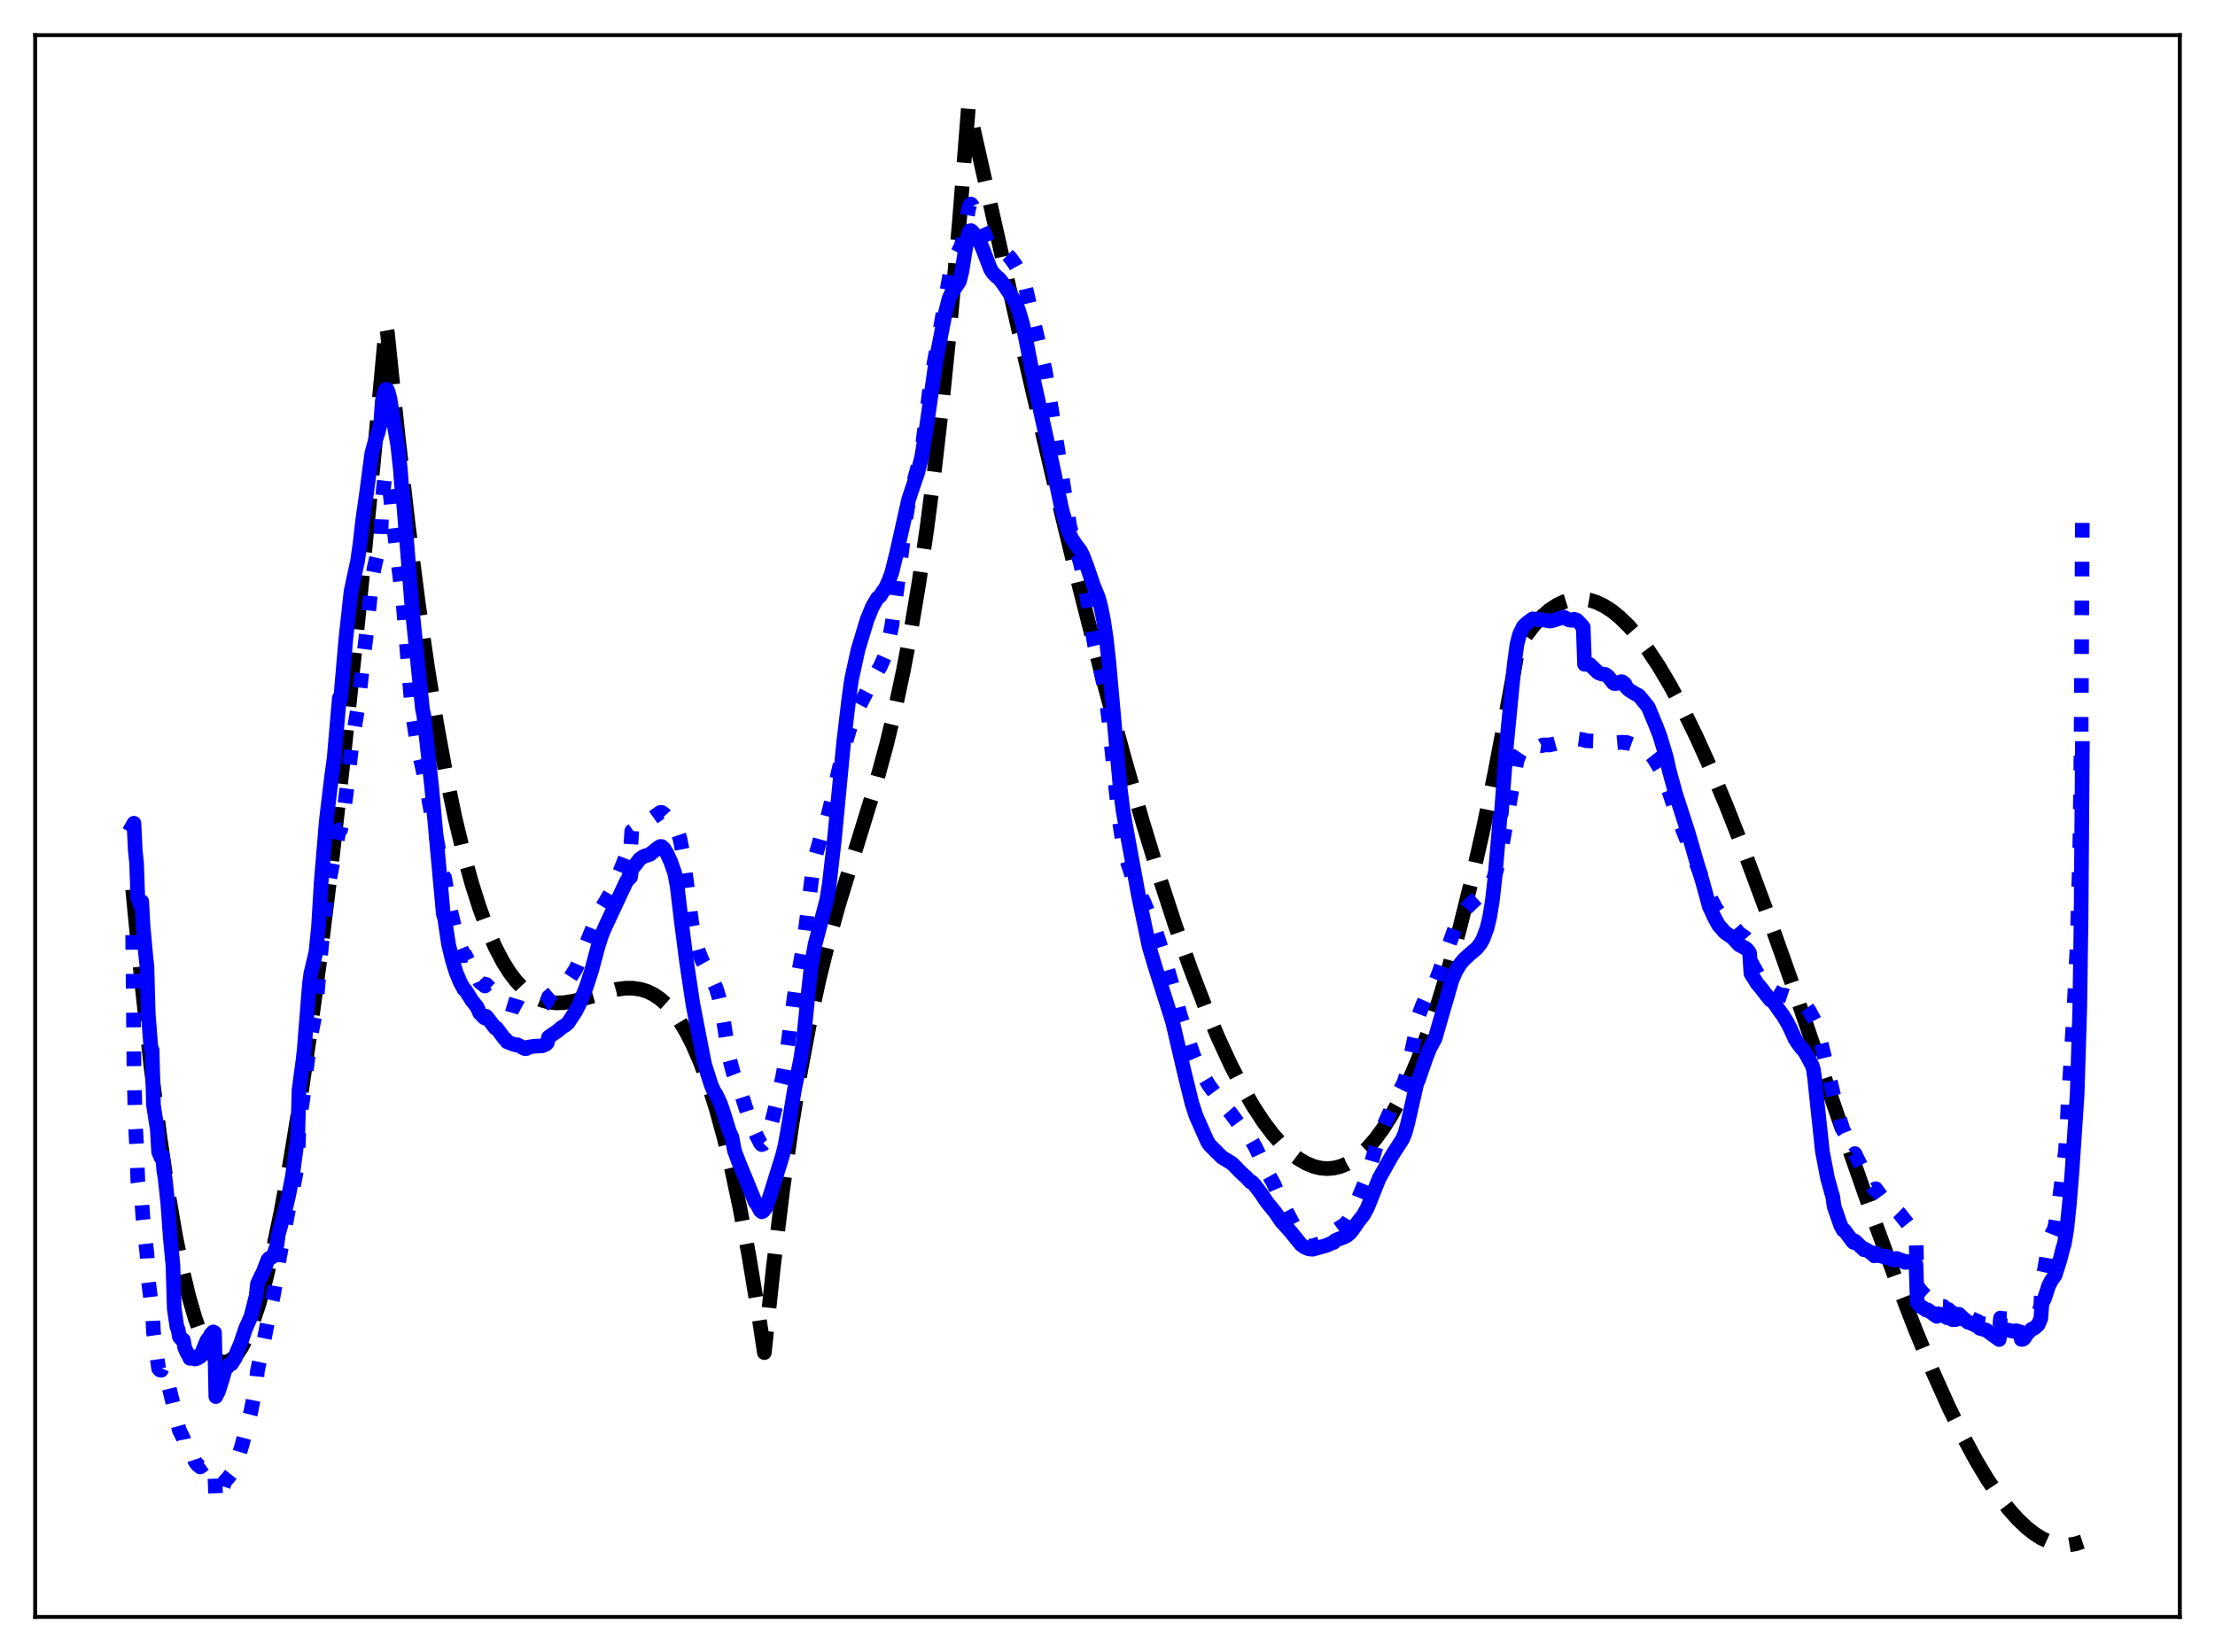 <?xml version="1.0" encoding="utf-8" standalone="no"?>
<!DOCTYPE svg PUBLIC "-//W3C//DTD SVG 1.1//EN"
  "http://www.w3.org/Graphics/SVG/1.1/DTD/svg11.dtd">
<svg xmlns:xlink="http://www.w3.org/1999/xlink" width="453.6pt" height="338.4pt" viewBox="0 0 453.6 338.4" xmlns="http://www.w3.org/2000/svg" version="1.1">
 <defs>
  <style type="text/css">*{stroke-linejoin: round; stroke-linecap: butt}</style>
 </defs>
 <g id="figure_1">
  <g id="patch_1">
   <path d="M 0 338.4 
L 453.6 338.4 
L 453.6 0 
L 0 0 
z
" style="fill: #ffffff"/>
  </g>
  <g id="axes_1">
   <g id="patch_2">
    <path d="M 7.2 331.2 
L 446.4 331.2 
L 446.4 7.2 
L 7.2 7.2 
z
" style="fill: #ffffff"/>
   </g>
   <g id="matplotlib.axis_1"/>
   <g id="matplotlib.axis_2"/>
   <g id="line2d_1">
    <path d="M 27.164 182.196 
L 29.027 201.347 
L 30.89 218.229 
L 32.753 232.904 
L 34.351 243.773 
L 35.948 253.105 
L 37.279 259.736 
L 38.609 265.349 
L 39.94 269.967 
L 41.005 272.961 
L 42.07 275.343 
L 43.135 277.126 
L 43.933 278.077 
L 44.732 278.702 
L 45.53 279.006 
L 46.329 278.995 
L 47.127 278.672 
L 47.926 278.043 
L 48.724 277.113 
L 49.523 275.886 
L 50.588 273.798 
L 51.652 271.203 
L 52.983 267.264 
L 54.314 262.573 
L 55.911 255.985 
L 57.508 248.386 
L 59.372 238.296 
L 61.235 226.946 
L 63.364 212.511 
L 65.494 196.603 
L 67.889 177.062 
L 70.551 153.462 
L 73.479 125.414 
L 76.673 92.597 
L 79.069 66.646 
L 79.335 68.108 
L 81.465 88.854 
L 83.594 107.445 
L 85.724 123.994 
L 87.587 136.889 
L 89.45 148.386 
L 91.313 158.561 
L 93.177 167.49 
L 95.04 175.25 
L 96.637 181.029 
L 98.234 186.053 
L 99.831 190.372 
L 101.428 194.033 
L 103.025 197.085 
L 104.356 199.197 
L 105.687 200.948 
L 107.018 202.364 
L 108.349 203.475 
L 109.68 204.307 
L 111.011 204.889 
L 112.342 205.249 
L 113.939 205.428 
L 115.536 205.374 
L 117.399 205.084 
L 119.795 204.467 
L 126.183 202.666 
L 128.047 202.42 
L 129.644 202.418 
L 131.241 202.658 
L 132.572 203.079 
L 133.903 203.731 
L 135.233 204.64 
L 136.564 205.835 
L 137.895 207.345 
L 139.226 209.196 
L 140.557 211.417 
L 141.888 214.036 
L 143.485 217.743 
L 145.082 222.112 
L 146.679 227.19 
L 148.276 233.025 
L 149.873 239.667 
L 151.471 247.163 
L 153.334 257.052 
L 155.197 268.246 
L 156.528 277.06 
L 158.391 259.375 
L 160.255 244.014 
L 162.118 230.723 
L 163.981 219.247 
L 165.844 209.331 
L 167.708 200.72 
L 169.571 193.159 
L 171.7 185.477 
L 174.362 176.755 
L 179.42 160.355 
L 181.549 152.527 
L 183.412 144.788 
L 185.009 137.289 
L 186.607 128.824 
L 188.204 119.23 
L 189.801 108.349 
L 191.398 96.018 
L 192.995 82.078 
L 194.592 66.368 
L 196.455 45.589 
L 198.319 21.927 
L 199.916 29.012 
L 209.498 71.554 
L 215.887 98.943 
L 221.21 120.822 
L 226.001 139.568 
L 230.26 155.333 
L 233.987 168.334 
L 237.447 179.667 
L 240.641 189.44 
L 243.836 198.497 
L 246.764 206.128 
L 249.425 212.473 
L 252.087 218.223 
L 254.483 222.864 
L 256.612 226.547 
L 258.742 229.798 
L 260.605 232.276 
L 262.468 234.401 
L 264.332 236.162 
L 265.929 237.375 
L 267.526 238.307 
L 269.123 238.952 
L 270.454 239.266 
L 271.785 239.371 
L 273.116 239.265 
L 274.447 238.944 
L 275.777 238.404 
L 277.108 237.642 
L 278.439 236.653 
L 280.036 235.162 
L 281.633 233.333 
L 283.231 231.16 
L 284.828 228.637 
L 286.691 225.24 
L 288.554 221.348 
L 290.417 216.948 
L 292.547 211.287 
L 294.676 204.936 
L 296.806 197.878 
L 298.935 190.1 
L 301.331 180.469 
L 303.727 169.884 
L 306.122 158.323 
L 308.784 144.308 
L 310.913 132.636 
L 312.511 130.18 
L 314.108 128.09 
L 315.705 126.354 
L 317.302 124.964 
L 318.899 123.91 
L 320.23 123.282 
L 321.561 122.874 
L 322.892 122.682 
L 324.223 122.7 
L 325.553 122.922 
L 326.884 123.344 
L 328.481 124.104 
L 330.079 125.133 
L 331.676 126.421 
L 333.539 128.238 
L 335.402 130.38 
L 337.532 133.206 
L 339.661 136.413 
L 342.057 140.449 
L 344.719 145.425 
L 347.38 150.878 
L 350.308 157.372 
L 353.503 164.982 
L 357.229 174.454 
L 361.488 185.913 
L 366.812 200.921 
L 376.394 228.777 
L 383.581 249.335 
L 388.372 262.394 
L 392.365 272.663 
L 395.825 280.988 
L 399.02 288.109 
L 401.948 294.094 
L 404.609 299.034 
L 407.005 303.034 
L 409.135 306.207 
L 411.264 308.996 
L 413.127 311.105 
L 414.991 312.888 
L 416.588 314.145 
L 418.185 315.141 
L 419.782 315.868 
L 421.113 316.26 
L 422.444 316.453 
L 423.775 316.44 
L 425.105 316.217 
L 426.436 315.777 
L 426.436 315.777 
" clip-path="url(#p22db2609a9)" style="fill: none; stroke-dasharray: 11.1,4.8; stroke-dashoffset: 0; stroke: #000000; stroke-width: 3"/>
   </g>
   <g id="line2d_2">
    <path d="M 27.164 191.533 
L 27.43 218.738 
L 27.696 229.612 
L 27.962 234.577 
L 28.228 241.958 
L 28.761 245.842 
L 29.027 245.843 
L 29.293 249.826 
L 30.092 256.787 
L 30.358 262.02 
L 30.89 266.393 
L 31.156 266.923 
L 31.423 272.851 
L 32.487 280.343 
L 32.753 280.626 
L 33.02 280.684 
L 33.286 280.079 
L 33.552 280.503 
L 33.818 280.635 
L 34.351 282.359 
L 34.617 284.168 
L 35.415 287.413 
L 35.681 290.205 
L 36.214 291.623 
L 36.48 292.022 
L 36.746 293.007 
L 37.545 294.604 
L 37.811 295.967 
L 38.609 297.685 
L 38.876 298.2 
L 39.408 298.537 
L 39.674 298.546 
L 39.94 299.362 
L 40.473 300.058 
L 41.005 300.482 
L 42.07 299.706 
L 42.602 299.676 
L 42.868 299.827 
L 43.401 299.776 
L 43.667 299.96 
L 43.933 300.382 
L 44.199 307.449 
L 44.732 306.9 
L 45.264 305.829 
L 46.063 303.4 
L 46.595 302.858 
L 47.393 301.857 
L 48.192 300.08 
L 48.458 299.028 
L 48.991 297.851 
L 49.523 296.112 
L 51.386 289.085 
L 52.185 285.06 
L 52.451 283.507 
L 52.717 280.818 
L 54.314 273.274 
L 55.113 269.227 
L 55.911 265.692 
L 56.71 261.22 
L 57.242 257.5 
L 59.372 246.193 
L 59.904 243.972 
L 60.969 238.408 
L 61.235 230.174 
L 62.033 224.995 
L 62.832 218.367 
L 63.631 212.237 
L 64.429 208.261 
L 64.695 206.566 
L 65.76 194.57 
L 66.559 186.421 
L 67.357 180.813 
L 68.156 176.658 
L 69.487 169.906 
L 69.753 169.953 
L 70.551 165.232 
L 71.084 161.072 
L 72.148 151.725 
L 73.213 145.378 
L 73.745 141.027 
L 74.278 135.944 
L 75.076 129.53 
L 76.141 118.877 
L 76.673 116.118 
L 77.472 112.643 
L 78.004 109.419 
L 78.271 102.413 
L 78.803 97.628 
L 79.069 97.021 
L 79.335 97.179 
L 79.868 100.804 
L 80.4 106.054 
L 82.529 123.385 
L 84.393 145.744 
L 85.457 152.591 
L 87.055 159.702 
L 88.652 168.399 
L 89.45 171.97 
L 90.781 179.527 
L 91.047 179.785 
L 92.112 185.871 
L 93.177 190.307 
L 93.975 193.189 
L 95.04 195.76 
L 95.306 195.65 
L 96.371 197.95 
L 96.903 198.793 
L 97.702 199.9 
L 98.234 201.115 
L 99.299 201.97 
L 99.565 201.641 
L 101.428 203.51 
L 101.695 203.485 
L 103.025 204.887 
L 103.558 205.112 
L 103.824 205.586 
L 106.486 206.384 
L 107.018 206.667 
L 107.551 206.837 
L 107.817 206.823 
L 108.083 206.666 
L 109.68 206.466 
L 110.745 206.064 
L 111.543 205.621 
L 112.076 205.11 
L 112.342 204.21 
L 113.407 203.298 
L 113.939 202.913 
L 115.004 201.94 
L 115.802 201.405 
L 116.335 200.91 
L 117.932 198.429 
L 118.73 196.641 
L 122.723 186.776 
L 124.054 184.605 
L 125.651 181.819 
L 128.313 175.125 
L 128.579 174.901 
L 128.845 173.393 
L 129.111 174.303 
L 129.377 170.216 
L 131.773 168.488 
L 133.636 167.523 
L 135.233 166.4 
L 135.5 166.4 
L 136.032 166.783 
L 138.161 169.193 
L 138.694 170.134 
L 139.226 171.706 
L 139.759 174.406 
L 140.557 180.308 
L 141.622 188.792 
L 142.154 191.625 
L 142.953 194.599 
L 143.751 196.681 
L 144.816 198.612 
L 146.147 201.261 
L 146.679 202.445 
L 147.212 204.21 
L 147.744 206.576 
L 148.276 209.815 
L 149.341 216.644 
L 150.14 219.696 
L 150.938 221.756 
L 152.003 224.678 
L 153.6 229.635 
L 154.931 232.616 
L 155.729 234.161 
L 155.996 234.451 
L 156.262 234.356 
L 156.794 233.8 
L 157.327 232.431 
L 158.391 228.511 
L 160.255 220.686 
L 161.053 216.246 
L 161.852 210.134 
L 162.916 202.171 
L 163.183 200.604 
L 163.449 199.799 
L 164.513 193.81 
L 165.046 189.629 
L 166.377 178.708 
L 166.909 175.688 
L 167.974 171.89 
L 169.039 169.017 
L 169.837 165.951 
L 172.765 153.544 
L 174.096 148.979 
L 174.895 146.949 
L 175.693 145.159 
L 178.887 138.956 
L 179.952 137.016 
L 180.218 136.633 
L 181.283 134.264 
L 181.815 132.166 
L 182.614 128.237 
L 183.679 120.707 
L 185.542 105.931 
L 186.074 102.77 
L 186.607 100.621 
L 188.47 93.796 
L 189.002 90.597 
L 189.801 84.233 
L 190.599 78.107 
L 191.664 72.261 
L 192.729 66.388 
L 194.592 55.737 
L 195.124 53.93 
L 195.657 52.659 
L 196.721 50.646 
L 197.254 48.984 
L 197.786 46.129 
L 198.319 42.917 
L 198.585 41.976 
L 198.851 41.802 
L 199.117 42.117 
L 200.714 45.861 
L 202.311 49.56 
L 202.844 50.143 
L 203.642 50.581 
L 204.973 51.122 
L 206.038 51.959 
L 206.836 52.741 
L 207.901 54.196 
L 208.966 56.084 
L 209.498 57.321 
L 210.031 58.971 
L 211.628 65.666 
L 214.023 75.817 
L 214.822 80.63 
L 219.081 107.87 
L 220.145 111.78 
L 221.21 115.174 
L 221.743 117.478 
L 222.541 121.991 
L 224.138 132.049 
L 225.203 136.415 
L 226.001 140.082 
L 226.534 143.264 
L 227.066 147.451 
L 228.131 158.016 
L 229.196 167.975 
L 229.994 173.042 
L 230.793 176.305 
L 232.124 180.347 
L 233.188 182.689 
L 234.253 184.749 
L 236.649 190.616 
L 238.512 196.472 
L 240.375 202.895 
L 241.706 207.974 
L 244.368 216.067 
L 245.433 218.443 
L 246.497 220.494 
L 247.562 222.273 
L 250.224 225.91 
L 252.087 228.072 
L 255.548 232.819 
L 256.08 233.595 
L 256.346 233.653 
L 257.145 235.07 
L 258.209 237.339 
L 259.54 240.15 
L 260.871 242.532 
L 262.468 246.233 
L 263.799 248.786 
L 266.727 254.4 
L 267.526 255.041 
L 268.058 255.254 
L 268.591 255.247 
L 269.123 255.097 
L 269.655 254.922 
L 270.188 254.768 
L 270.986 254.275 
L 272.051 253.5 
L 273.116 252.909 
L 273.382 252.156 
L 274.18 251.58 
L 274.979 251.09 
L 275.511 250.691 
L 276.044 250.083 
L 276.842 248.764 
L 280.036 240.937 
L 282.432 232.632 
L 286.159 224.401 
L 287.489 221.793 
L 288.022 220.151 
L 288.82 216.608 
L 289.885 211.721 
L 290.151 210.687 
L 290.417 208.304 
L 291.216 206.142 
L 292.547 203.128 
L 293.345 202.057 
L 293.878 201.299 
L 294.676 199.249 
L 296.273 194.824 
L 298.137 189.628 
L 299.201 187.502 
L 300.266 186.064 
L 301.331 184.978 
L 304.791 181.895 
L 305.324 181.072 
L 305.856 179.968 
L 306.388 178.466 
L 307.187 175.383 
L 307.719 172.613 
L 310.647 155.844 
L 311.18 154.461 
L 311.712 153.657 
L 311.978 153.179 
L 312.777 152.888 
L 313.841 152.469 
L 314.64 152.589 
L 315.705 152.747 
L 315.971 152.588 
L 317.302 152.592 
L 318.367 152.36 
L 320.496 151.77 
L 321.295 151.787 
L 321.827 151.703 
L 322.625 151.375 
L 323.158 151.373 
L 324.223 151.509 
L 324.755 151.728 
L 326.618 151.803 
L 328.215 151.918 
L 329.28 151.852 
L 331.143 152.129 
L 332.208 152.029 
L 332.74 152.157 
L 333.007 152.05 
L 334.87 152.716 
L 335.668 152.912 
L 336.999 153.696 
L 337.265 153.703 
L 338.064 154.533 
L 338.596 155.205 
L 339.927 157.394 
L 341.791 162.15 
L 343.388 166.835 
L 344.719 170.25 
L 350.042 183.526 
L 351.373 186.017 
L 352.172 187.181 
L 353.236 188.37 
L 354.833 189.64 
L 356.164 191.189 
L 357.495 192.127 
L 358.028 192.729 
L 358.294 193.213 
L 358.56 196.996 
L 360.157 199.909 
L 362.02 202.357 
L 362.553 202.808 
L 362.819 202.813 
L 364.15 203.607 
L 364.948 203.799 
L 365.747 203.906 
L 366.279 204.081 
L 367.078 204.741 
L 367.61 205.373 
L 368.143 205.509 
L 369.207 205.611 
L 369.74 205.977 
L 370.538 207.088 
L 371.603 209.077 
L 372.401 211.532 
L 373.999 218.035 
L 376.394 228.126 
L 377.459 231.542 
L 377.725 231.928 
L 379.056 235.507 
L 379.588 236.571 
L 379.855 236.297 
L 381.984 240.615 
L 383.847 243.665 
L 384.113 243.48 
L 385.444 245.266 
L 385.977 245.786 
L 386.243 245.845 
L 387.041 246.781 
L 387.574 247.441 
L 388.106 247.912 
L 388.372 247.943 
L 388.905 248.47 
L 390.768 250.798 
L 391.3 251.439 
L 392.099 252.737 
L 392.365 253.48 
L 392.631 263.47 
L 393.43 264.516 
L 393.962 265.052 
L 394.495 265.539 
L 394.761 265.529 
L 396.624 267.434 
L 396.89 266.913 
L 397.689 267.558 
L 397.955 267.571 
L 398.487 268.112 
L 398.753 268.327 
L 399.02 268.23 
L 399.818 269 
L 400.084 268.998 
L 400.351 269.119 
L 400.883 269.069 
L 401.149 268.154 
L 402.214 269.239 
L 403.012 269.896 
L 403.545 269.977 
L 405.142 270.723 
L 405.408 271.01 
L 405.94 271.115 
L 406.739 271.226 
L 407.804 271.745 
L 408.602 272.044 
L 409.135 272.556 
L 409.401 273.038 
L 409.667 269.975 
L 410.199 270.085 
L 410.998 270.116 
L 411.53 270.362 
L 411.796 270.702 
L 412.329 270.736 
L 412.861 270.528 
L 413.66 270.9 
L 413.926 273.869 
L 414.192 273.874 
L 414.458 273.61 
L 414.724 273.09 
L 414.991 272.266 
L 416.055 270.64 
L 416.321 270.537 
L 416.854 269.95 
L 417.386 269.265 
L 417.919 267.414 
L 418.185 261.627 
L 418.451 261.078 
L 418.717 259.888 
L 419.516 255.046 
L 420.048 253.083 
L 420.314 252.41 
L 420.58 252.057 
L 420.847 251.099 
L 421.645 246.37 
L 422.976 235.724 
L 423.242 232.168 
L 423.508 226.103 
L 424.041 218.035 
L 424.839 204.359 
L 425.372 193.47 
L 425.904 174.243 
L 426.17 153.228 
L 426.436 105.997 
L 426.436 105.997 
" clip-path="url(#p22db2609a9)" style="fill: none; stroke-dasharray: 3,4.95; stroke-dashoffset: 0; stroke: #0000ff; stroke-width: 3"/>
   </g>
   <g id="line2d_3">
    <path d="M 27.164 169.092 
L 27.43 168.625 
L 27.696 174.17 
L 27.962 176.669 
L 28.228 184.082 
L 28.495 184.429 
L 28.761 185.435 
L 29.027 184.662 
L 29.293 189.69 
L 29.825 195.472 
L 30.092 197.99 
L 30.358 207.643 
L 30.89 214.488 
L 31.156 215.097 
L 31.423 226.303 
L 32.221 231.466 
L 32.487 235.998 
L 33.02 237.178 
L 33.286 236.752 
L 33.552 239.831 
L 33.818 241.385 
L 34.351 246.393 
L 34.883 253.649 
L 35.415 259.171 
L 35.681 268.002 
L 36.214 271.717 
L 36.48 272.342 
L 36.746 273.841 
L 37.279 274.42 
L 37.545 274.461 
L 37.811 275.983 
L 38.343 277.219 
L 38.609 277.536 
L 38.876 278.221 
L 39.408 278.238 
L 39.674 277.922 
L 39.94 278.373 
L 40.473 278.201 
L 40.739 277.962 
L 41.005 277.902 
L 42.336 274.642 
L 42.602 274.25 
L 42.868 274.07 
L 43.135 273.381 
L 43.667 272.824 
L 43.933 272.967 
L 44.199 286.069 
L 44.732 285.014 
L 45.53 282.509 
L 46.063 280.615 
L 47.127 279.32 
L 47.393 279.374 
L 48.192 278.127 
L 48.458 277.068 
L 49.257 275.221 
L 50.321 272.066 
L 51.386 269.679 
L 52.451 265.487 
L 52.717 262.974 
L 53.516 261.267 
L 53.782 260.835 
L 54.847 258.056 
L 55.113 257.747 
L 55.645 257.543 
L 56.177 256.683 
L 56.71 255.09 
L 56.976 252.927 
L 58.573 247.179 
L 59.105 244.882 
L 59.904 240.798 
L 60.703 234.78 
L 60.969 232.836 
L 61.235 223.257 
L 62.033 217.3 
L 62.3 214.947 
L 63.364 201.552 
L 63.631 199.512 
L 64.695 195.025 
L 65.228 189.767 
L 65.76 180.885 
L 66.825 168.078 
L 67.889 159.194 
L 68.422 155.334 
L 69.487 142.967 
L 69.753 143.241 
L 70.817 130.926 
L 71.882 121.162 
L 72.415 118.625 
L 73.213 114.975 
L 73.745 111.214 
L 74.278 106.527 
L 75.076 100.9 
L 76.141 92.845 
L 76.673 90.904 
L 77.472 88.423 
L 78.004 86.207 
L 78.271 82.218 
L 78.803 79.96 
L 79.069 79.73 
L 79.335 79.862 
L 79.601 80.622 
L 79.868 81.762 
L 80.666 86.664 
L 81.465 91.351 
L 81.997 96.284 
L 82.263 99.751 
L 82.529 101.512 
L 84.393 124.648 
L 86.522 145.302 
L 86.788 146.48 
L 88.385 161.045 
L 90.781 187.217 
L 91.047 188.035 
L 91.846 193.397 
L 92.644 196.712 
L 93.443 199.274 
L 94.241 201.188 
L 95.04 202.656 
L 95.306 202.808 
L 96.637 204.932 
L 97.702 206.275 
L 98.234 207.511 
L 98.5 207.732 
L 99.033 208.344 
L 99.299 208.533 
L 99.565 208.174 
L 100.097 208.838 
L 100.896 209.891 
L 101.428 210.569 
L 101.695 210.601 
L 103.292 212.741 
L 103.558 212.905 
L 103.824 213.387 
L 104.889 213.812 
L 105.687 214.058 
L 105.953 213.998 
L 106.486 214.261 
L 107.018 214.59 
L 107.551 214.809 
L 107.817 214.779 
L 108.083 214.51 
L 109.414 214.3 
L 111.011 214.231 
L 111.809 213.882 
L 112.076 213.603 
L 112.342 212.454 
L 113.14 211.88 
L 114.205 211.168 
L 115.004 210.472 
L 115.802 209.976 
L 116.335 209.514 
L 117.932 207.078 
L 118.73 205.465 
L 120.061 202.157 
L 121.126 198.883 
L 122.457 193.9 
L 123.255 191.412 
L 124.054 189.577 
L 128.313 180.481 
L 128.579 180.226 
L 128.845 179.283 
L 129.111 179.711 
L 129.377 177.992 
L 130.176 177.068 
L 130.975 175.998 
L 131.773 175.432 
L 133.104 175.002 
L 133.636 174.556 
L 134.967 173.498 
L 135.233 173.382 
L 135.5 173.398 
L 136.032 173.884 
L 136.564 174.809 
L 137.363 176.546 
L 138.161 178.802 
L 138.694 181.705 
L 139.492 188.453 
L 140.557 196.748 
L 141.888 205.666 
L 144.284 217.994 
L 145.615 222.182 
L 146.147 223.404 
L 146.679 224.229 
L 147.478 225.933 
L 148.01 227.428 
L 149.341 231.731 
L 149.873 232.89 
L 150.406 235.694 
L 151.204 237.841 
L 154.665 246.248 
L 154.931 246.532 
L 155.729 247.997 
L 155.996 248.223 
L 156.262 248.096 
L 156.794 247.466 
L 157.327 246.082 
L 160.255 236.693 
L 160.787 234.534 
L 161.585 229.974 
L 162.65 223.395 
L 163.981 216.856 
L 164.513 213.279 
L 165.312 205.387 
L 166.111 197.983 
L 166.909 193.457 
L 169.305 184.34 
L 169.837 181.008 
L 170.902 171.629 
L 172.765 152.079 
L 173.83 143.159 
L 174.362 139.287 
L 175.693 133.149 
L 177.556 126.972 
L 178.621 124.337 
L 179.686 122.508 
L 180.218 122.111 
L 180.751 121.244 
L 181.283 120.552 
L 182.081 118.78 
L 182.614 117.341 
L 183.679 113.023 
L 186.074 102.318 
L 186.873 99.918 
L 187.937 96.803 
L 188.736 93.66 
L 189.535 88.823 
L 191.664 73.932 
L 193.527 64.38 
L 194.326 61.24 
L 194.858 60.015 
L 196.455 57.678 
L 196.988 55.576 
L 197.786 50.526 
L 198.319 47.903 
L 198.585 47.32 
L 198.851 47.243 
L 199.117 47.441 
L 199.916 48.504 
L 200.714 49.721 
L 201.247 50.951 
L 202.844 55.14 
L 203.376 55.945 
L 203.908 56.482 
L 204.707 57.168 
L 205.505 58.229 
L 207.901 61.781 
L 208.7 63.87 
L 209.498 66.717 
L 210.297 70.592 
L 211.894 78.903 
L 212.959 83.665 
L 215.62 95.688 
L 217.484 104.5 
L 218.548 108.157 
L 219.347 110.062 
L 220.145 111.355 
L 221.21 112.761 
L 221.743 113.789 
L 222.541 115.871 
L 223.872 119.788 
L 224.937 122.421 
L 225.469 124.425 
L 226.001 127.133 
L 226.534 130.71 
L 227.066 135.513 
L 228.131 147.427 
L 229.462 161.989 
L 229.994 166.13 
L 231.059 172.097 
L 233.188 183.638 
L 235.318 193.872 
L 236.383 197.479 
L 240.109 209.248 
L 242.505 219.555 
L 243.303 222.79 
L 244.102 226.045 
L 244.9 228.497 
L 247.296 233.916 
L 247.828 234.642 
L 250.224 237.035 
L 252.353 238.344 
L 254.217 240.252 
L 255.281 241.221 
L 256.08 242.099 
L 256.346 242.109 
L 256.879 242.655 
L 258.209 244.408 
L 259.54 246.368 
L 261.137 248.32 
L 262.468 250.257 
L 264.065 252.007 
L 266.461 254.956 
L 267.26 255.508 
L 268.058 255.823 
L 268.857 255.879 
L 271.519 255.139 
L 272.849 254.574 
L 273.116 254.502 
L 273.382 254.129 
L 274.18 253.772 
L 274.979 253.507 
L 275.777 253.133 
L 276.576 252.452 
L 277.375 251.354 
L 278.173 250.2 
L 279.238 248.828 
L 280.036 247.361 
L 281.101 244.677 
L 282.432 241.362 
L 285.094 236.63 
L 287.223 233.321 
L 287.756 232.028 
L 288.288 230.049 
L 290.151 221.855 
L 290.417 221.35 
L 292.015 216.717 
L 292.813 214.694 
L 293.878 212.736 
L 294.676 209.953 
L 297.338 200.784 
L 298.137 198.908 
L 298.935 197.585 
L 299.734 196.6 
L 301.065 195.382 
L 302.396 194.261 
L 303.194 193.246 
L 303.727 192.285 
L 304.525 190.095 
L 305.057 187.877 
L 305.59 184.643 
L 306.122 179.999 
L 306.921 170.677 
L 307.187 167.204 
L 307.453 166.631 
L 308.518 152.504 
L 310.115 135.936 
L 310.647 131.998 
L 311.18 129.941 
L 311.978 128.302 
L 312.777 127.557 
L 313.841 126.779 
L 314.64 126.839 
L 315.705 126.999 
L 315.971 126.944 
L 317.302 127.215 
L 317.834 127.151 
L 318.367 126.982 
L 320.23 126.411 
L 321.295 126.976 
L 321.827 127.07 
L 322.359 126.853 
L 322.892 127.018 
L 323.956 128.127 
L 324.223 128.478 
L 324.489 136.07 
L 325.553 136.114 
L 326.352 136.883 
L 327.151 137.663 
L 327.417 137.856 
L 327.949 138.037 
L 328.481 138.145 
L 328.748 138.144 
L 329.28 138.524 
L 329.812 139.164 
L 330.345 139.871 
L 330.611 140.02 
L 331.143 139.98 
L 331.942 139.637 
L 332.208 139.655 
L 332.74 140.057 
L 333.007 140.712 
L 333.539 141.277 
L 334.87 142.107 
L 335.402 142.371 
L 335.668 142.536 
L 337.532 144.823 
L 339.129 148.67 
L 339.927 150.751 
L 341.258 155.204 
L 341.791 157.653 
L 343.121 162.54 
L 345.783 170.78 
L 347.913 178.144 
L 348.711 180.814 
L 350.042 185.687 
L 351.107 187.962 
L 351.905 189.45 
L 353.236 190.973 
L 354.833 192.089 
L 356.164 193.545 
L 357.495 194.237 
L 358.028 194.771 
L 358.294 195.232 
L 358.56 199.405 
L 359.891 201.525 
L 360.689 202.44 
L 361.488 203.51 
L 362.553 204.827 
L 362.819 204.855 
L 363.617 205.857 
L 364.416 207.034 
L 365.215 208.13 
L 366.013 209.464 
L 366.545 210.49 
L 367.61 212.812 
L 368.143 213.64 
L 368.941 214.705 
L 369.207 214.892 
L 369.74 215.712 
L 370.538 217.156 
L 371.071 218.16 
L 371.337 218.971 
L 371.603 220.817 
L 373.2 235.865 
L 374.265 241.383 
L 375.063 244.251 
L 375.329 245.117 
L 375.596 247.126 
L 376.927 250.966 
L 377.459 251.968 
L 377.725 252.033 
L 379.322 254.212 
L 379.588 254.492 
L 379.855 254.198 
L 381.718 255.995 
L 381.984 255.887 
L 382.783 256.356 
L 383.581 256.967 
L 383.847 257.256 
L 384.113 256.672 
L 384.912 257.228 
L 385.178 257.224 
L 385.977 257.533 
L 386.243 257.305 
L 387.041 257.759 
L 387.574 258.048 
L 388.106 258.072 
L 388.372 257.764 
L 388.905 257.961 
L 389.171 258.122 
L 389.437 258.137 
L 389.969 258.516 
L 390.236 258.589 
L 390.502 258.381 
L 392.365 258.959 
L 392.631 266.881 
L 393.43 267.68 
L 393.696 267.781 
L 394.228 268.203 
L 394.495 268.372 
L 394.761 268.302 
L 396.624 269.641 
L 396.89 269.092 
L 397.689 269.464 
L 397.955 269.398 
L 398.487 269.779 
L 398.753 269.921 
L 399.02 269.781 
L 399.818 270.306 
L 400.084 270.244 
L 400.351 270.312 
L 400.883 270.192 
L 401.149 269.199 
L 401.948 269.967 
L 403.012 270.839 
L 403.545 270.976 
L 405.142 271.762 
L 405.408 272.079 
L 405.94 272.227 
L 406.739 272.449 
L 409.401 274.383 
L 409.667 272.326 
L 410.465 272.389 
L 410.998 272.407 
L 412.329 272.707 
L 412.861 272.579 
L 413.66 272.785 
L 413.926 274.355 
L 414.192 274.358 
L 414.458 274.185 
L 414.724 273.852 
L 414.991 273.325 
L 416.055 272.268 
L 416.588 272.052 
L 417.386 271.331 
L 417.919 270.089 
L 418.185 266.789 
L 418.451 266.475 
L 418.717 265.873 
L 419.516 263.408 
L 420.048 262.351 
L 420.847 261.231 
L 421.911 257.849 
L 422.444 255.707 
L 422.71 254.926 
L 423.242 251.854 
L 423.775 246.606 
L 424.307 240.144 
L 425.372 224.137 
L 425.904 206.627 
L 426.17 188.457 
L 426.436 153.311 
L 426.436 153.311 
" clip-path="url(#p22db2609a9)" style="fill: none; stroke: #0000ff; stroke-width: 3; stroke-linecap: square"/>
   </g>
   <g id="patch_3">
    <path d="M 7.2 331.2 
L 7.2 7.2 
" style="fill: none; stroke: #000000; stroke-width: 0.8; stroke-linejoin: miter; stroke-linecap: square"/>
   </g>
   <g id="patch_4">
    <path d="M 446.4 331.2 
L 446.4 7.2 
" style="fill: none; stroke: #000000; stroke-width: 0.8; stroke-linejoin: miter; stroke-linecap: square"/>
   </g>
   <g id="patch_5">
    <path d="M 7.2 331.2 
L 446.4 331.2 
" style="fill: none; stroke: #000000; stroke-width: 0.8; stroke-linejoin: miter; stroke-linecap: square"/>
   </g>
   <g id="patch_6">
    <path d="M 7.2 7.2 
L 446.4 7.2 
" style="fill: none; stroke: #000000; stroke-width: 0.8; stroke-linejoin: miter; stroke-linecap: square"/>
   </g>
  </g>
 </g>
 <defs>
  <clipPath id="p22db2609a9">
   <rect x="7.2" y="7.2" width="439.2" height="324"/>
  </clipPath>
 </defs>
</svg>
